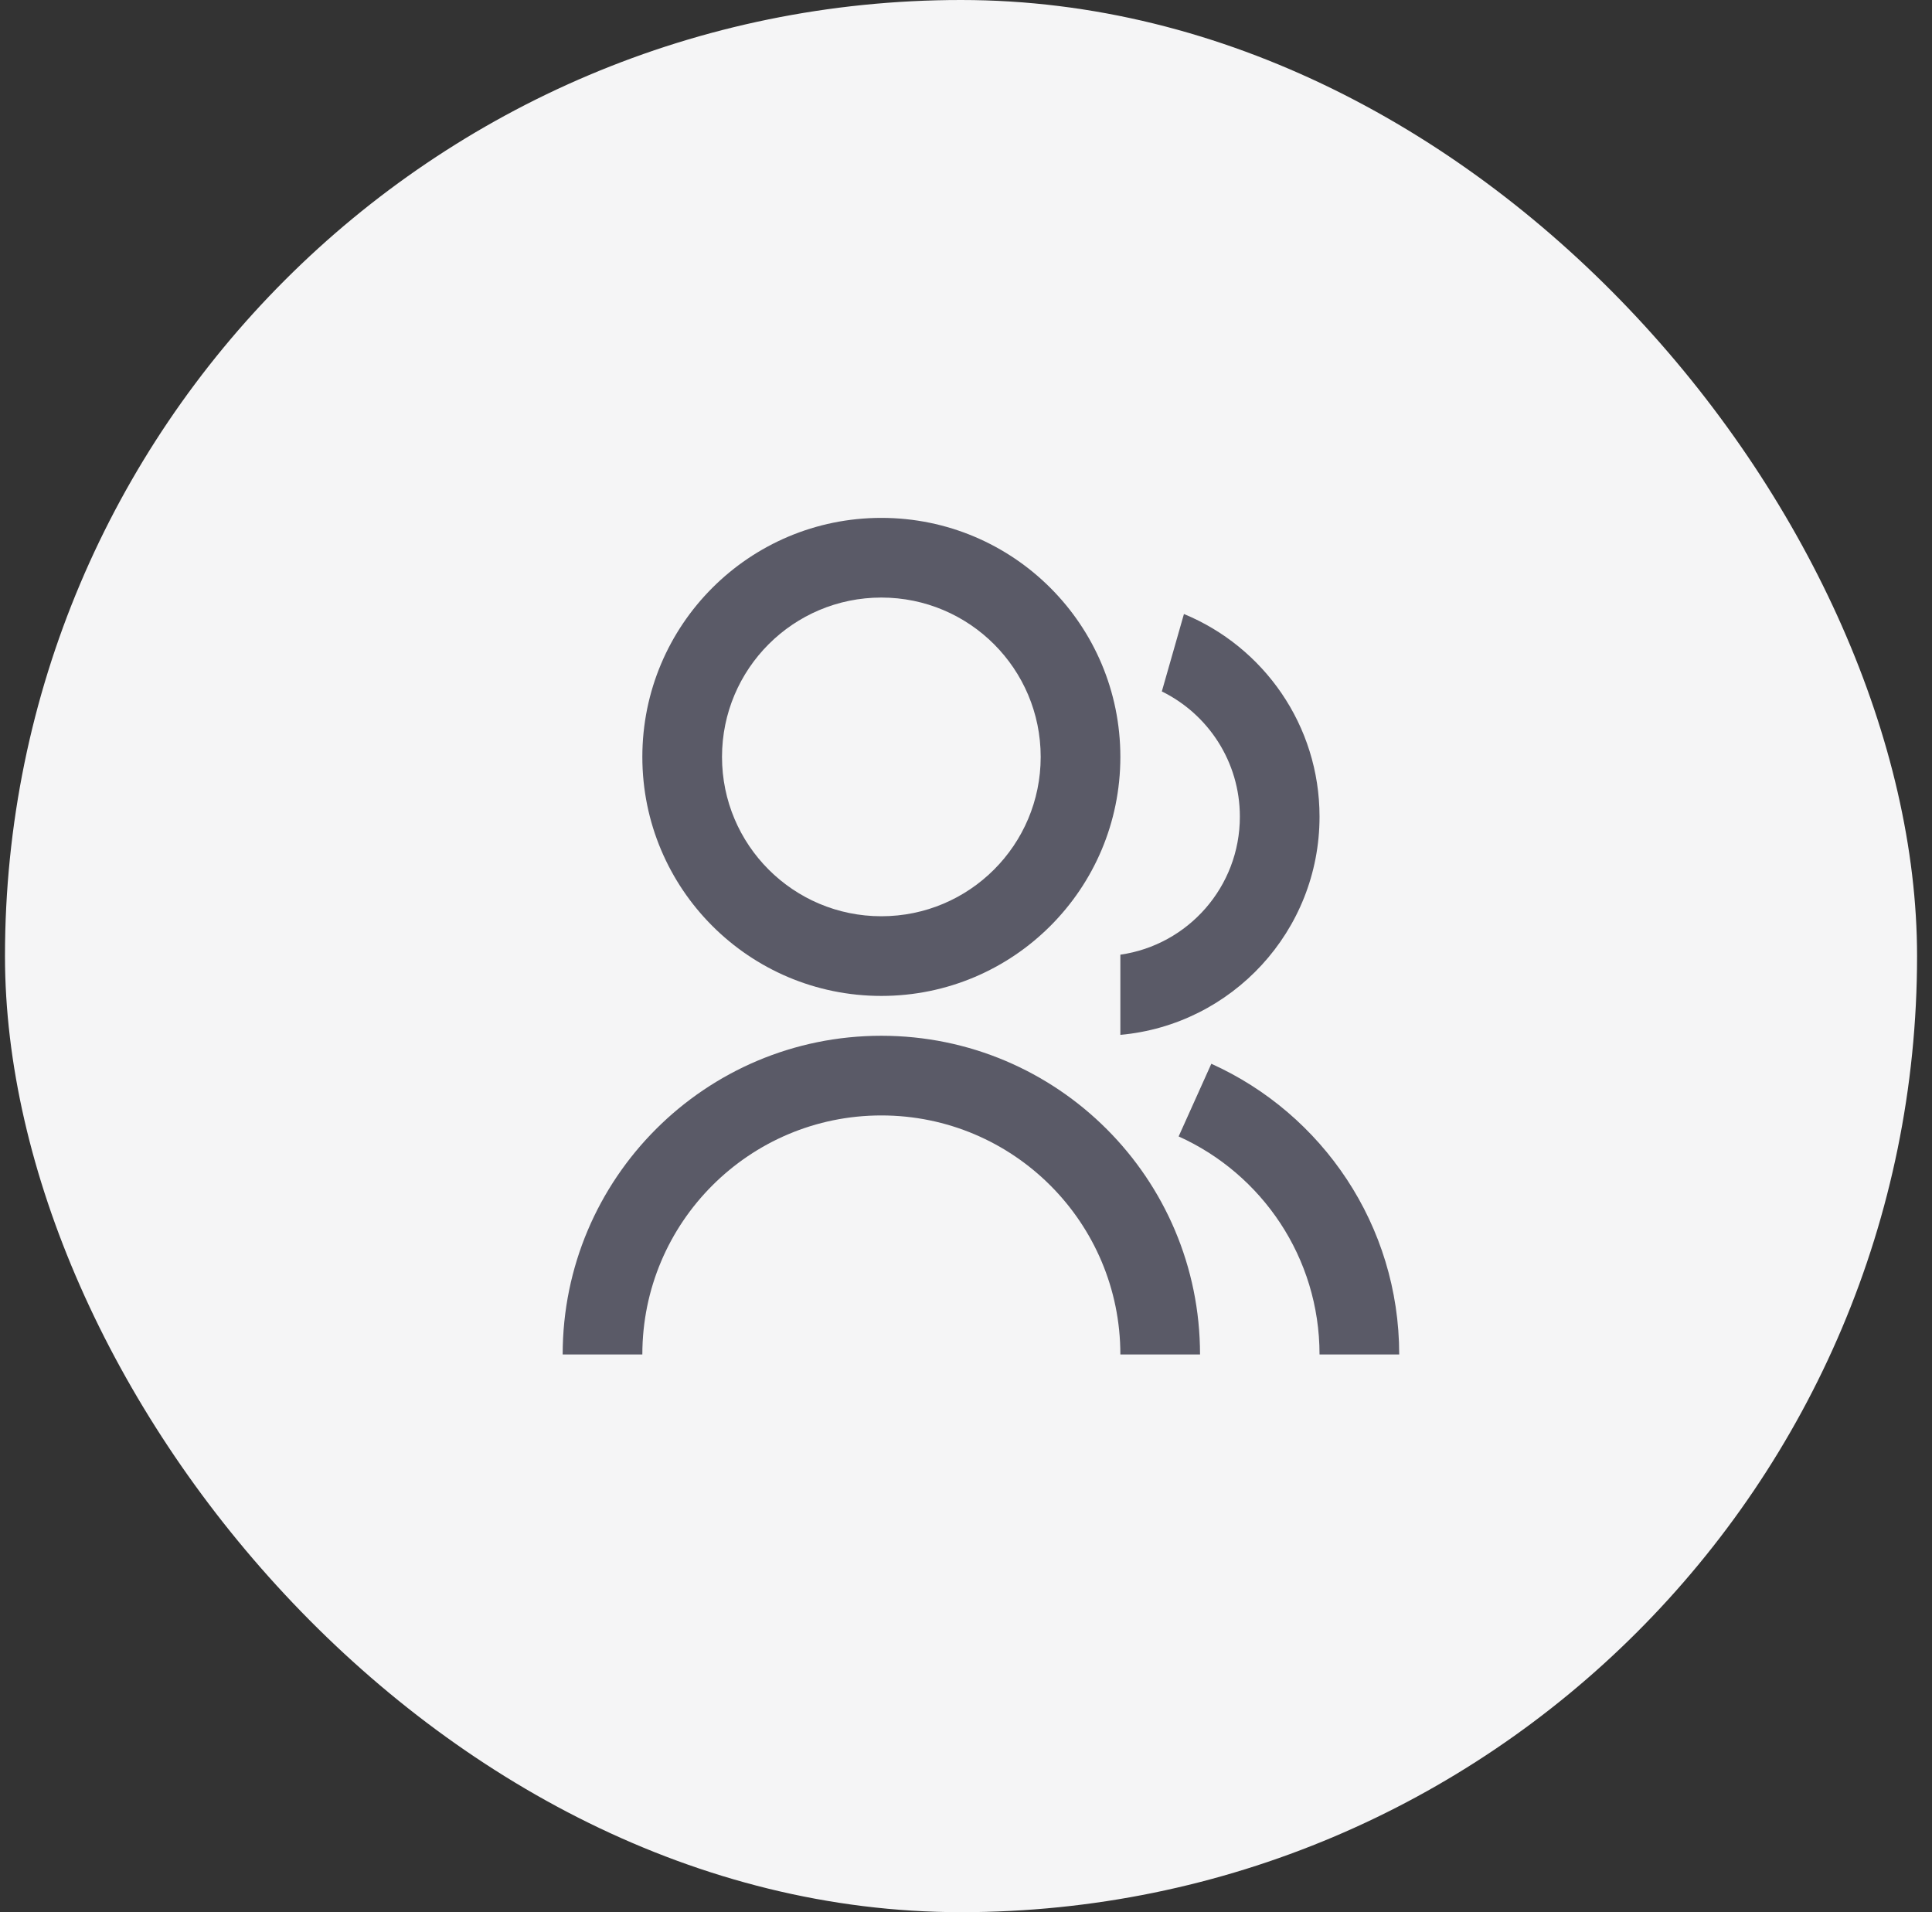 <svg width="97" height="96" viewBox="0 0 97 96" fill="none" xmlns="http://www.w3.org/2000/svg">
    <rect x="0" y="0" width="97" height="96" fill="#333333" stroke="none"/>
    <rect x="0.25" width="96" height="96" rx="48" fill="#F5F5F6"/>
    <path d="M28.25 68C28.25 59.163 35.413 52 44.25 52C53.087 52 60.25 59.163 60.25 68H56.25C56.25 61.373 50.877 56 44.25 56C37.623 56 32.25 61.373 32.25 68H28.25ZM44.25 50C37.62 50 32.25 44.63 32.25 38C32.25 31.37 37.62 26 44.25 26C50.88 26 56.25 31.37 56.25 38C56.25 44.63 50.88 50 44.25 50ZM44.25 46C48.67 46 52.25 42.42 52.25 38C52.25 33.58 48.67 30 44.25 30C39.83 30 36.25 33.58 36.25 38C36.25 42.42 39.83 46 44.25 46ZM60.817 53.406C66.379 55.912 70.25 61.504 70.25 68H66.25C66.25 63.128 63.347 58.934 59.176 57.054L60.817 53.406ZM59.442 30.826C63.439 32.474 66.25 36.407 66.25 41C66.25 46.74 61.858 51.45 56.25 51.955V47.929C59.643 47.444 62.25 44.528 62.25 41C62.25 38.239 60.653 35.852 58.332 34.713L59.442 30.826Z" fill="#5A5A67"/>
</svg>
